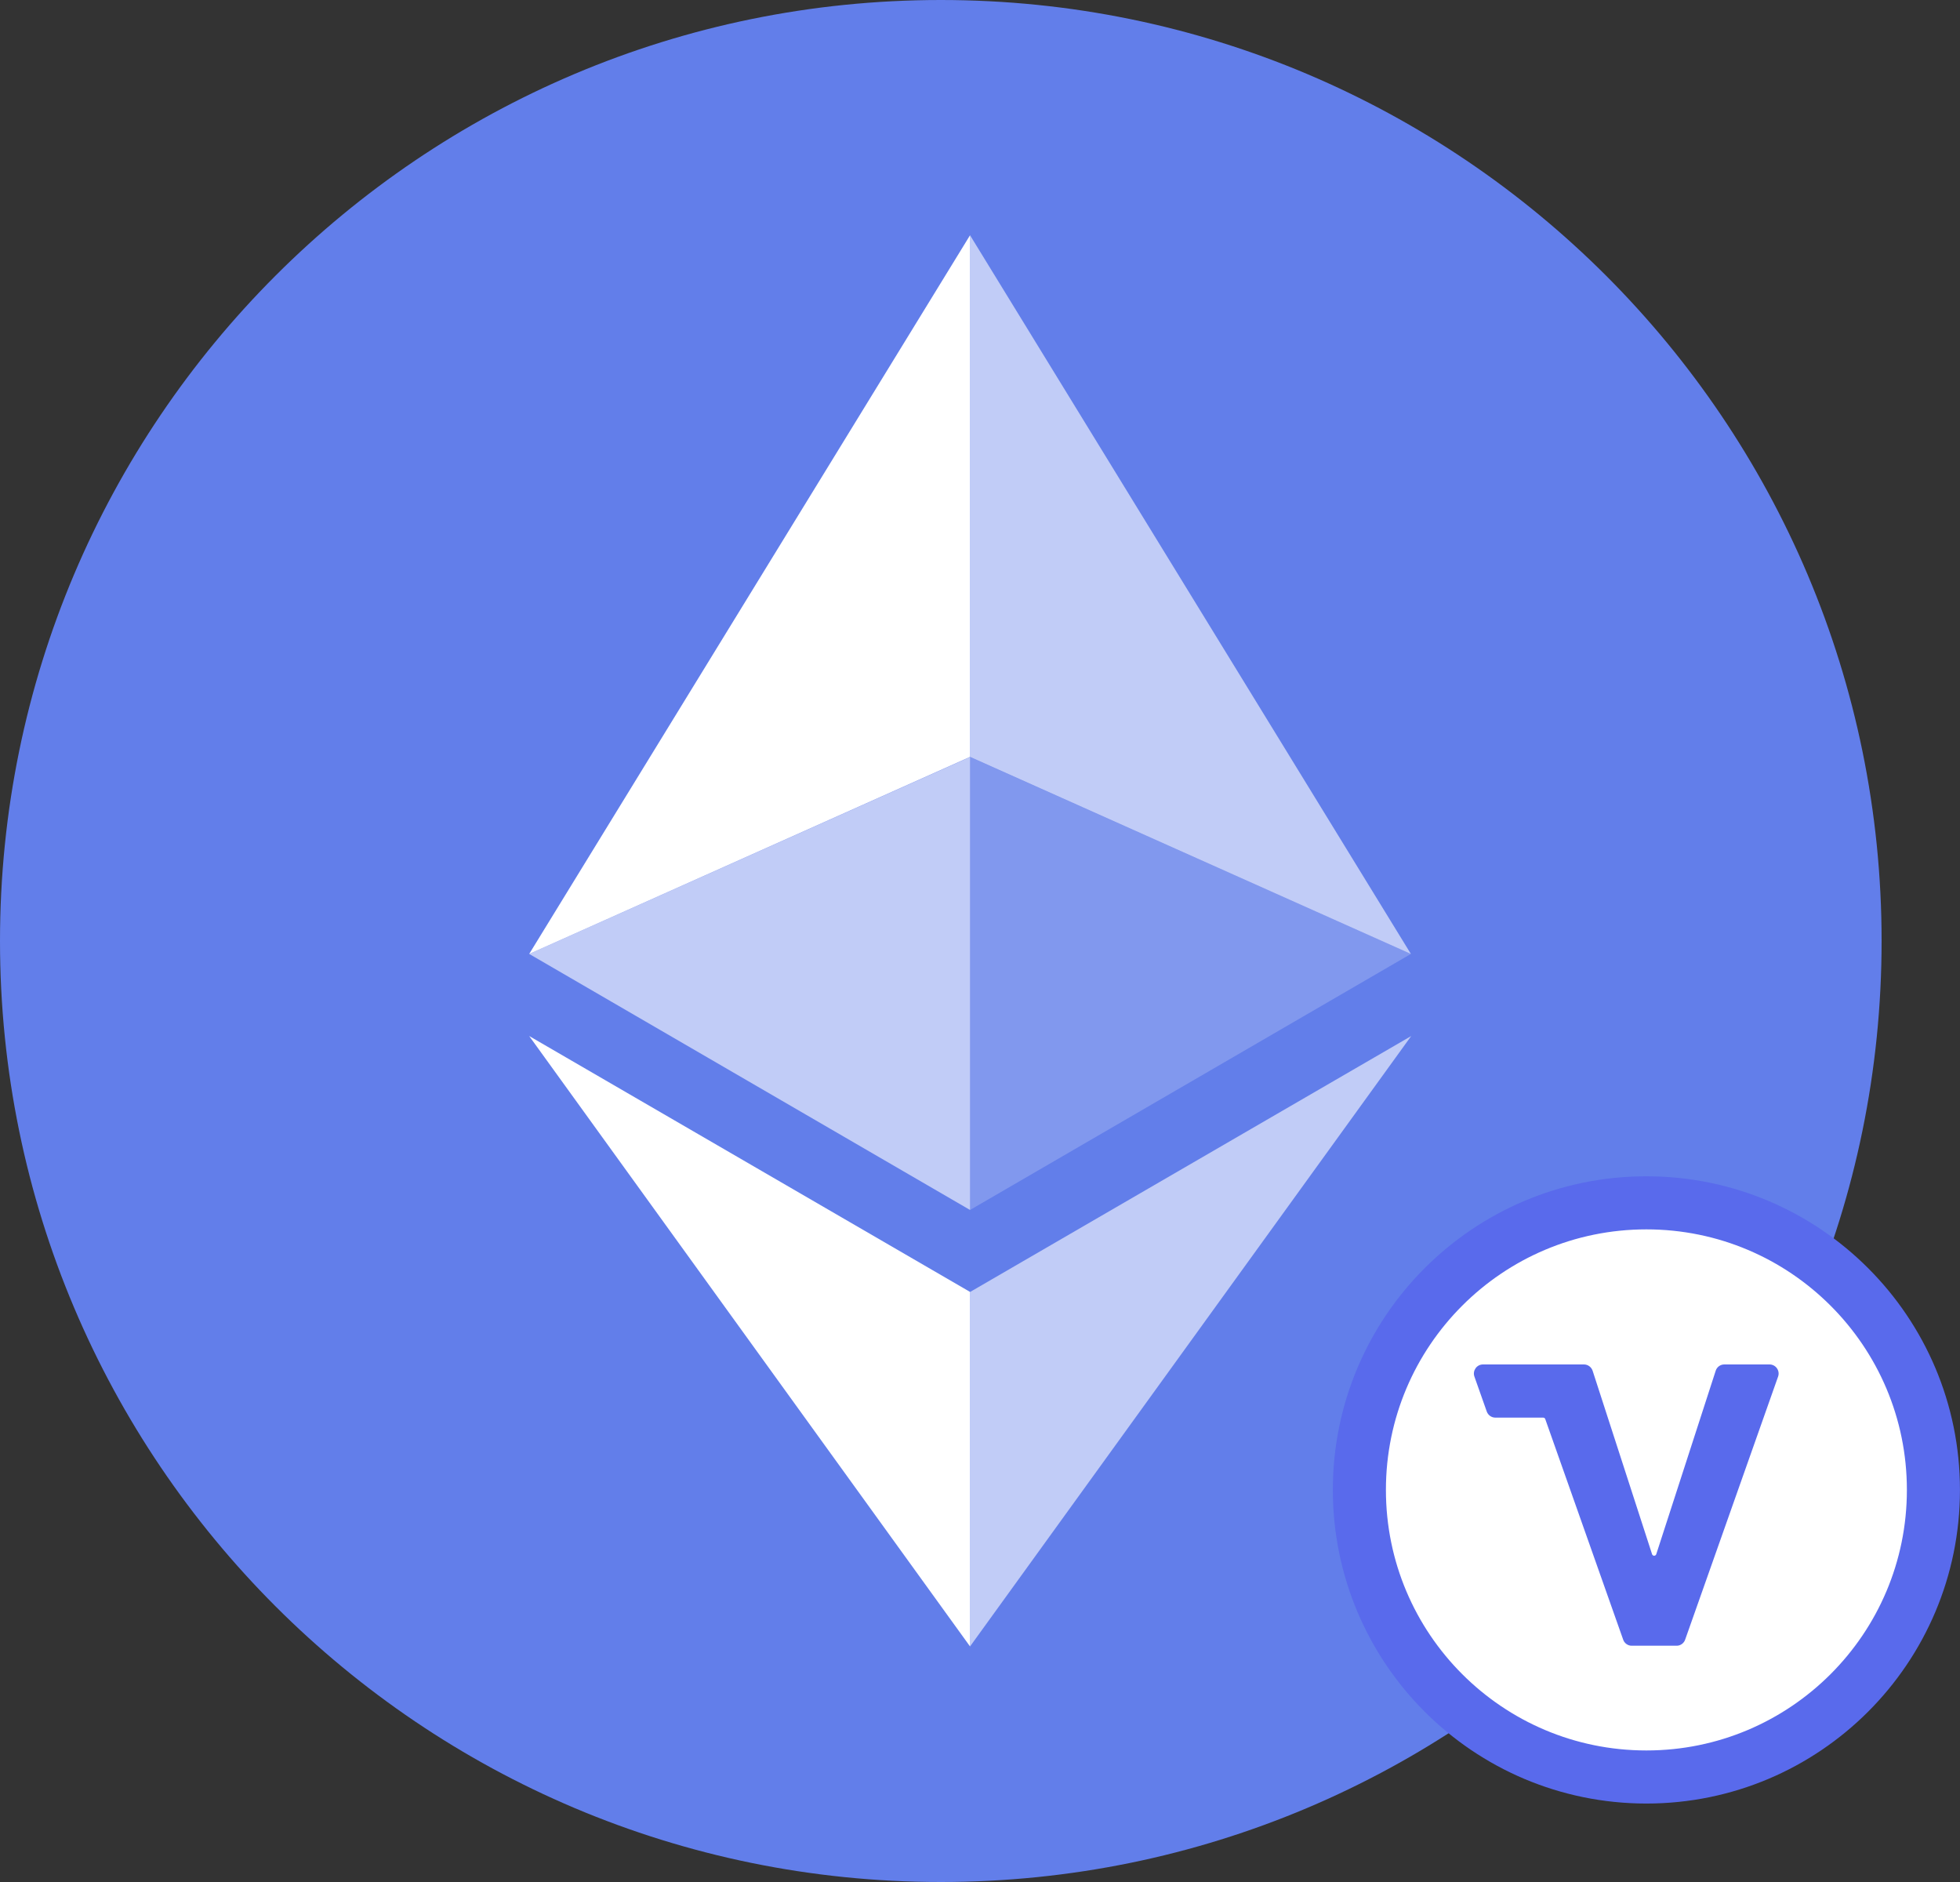 <svg width="25" height="24" viewBox="0 0 25 24" fill="none" xmlns="http://www.w3.org/2000/svg">
<rect x="0" y="0" width="25" height="24" fill="#333333" stroke="none"/>
<path d="M12 24C18.627 24 24 18.627 24 12C24 5.373 18.627 0 12 0C5.373 0 0 5.373 0 12C0 18.627 5.373 24 12 24Z" fill="#627EEA"/>
<path d="M12.373 3V9.652L17.996 12.165L12.373 3Z" fill="white" fill-opacity="0.602"/>
<path d="M12.373 3L6.75 12.165L12.373 9.652V3Z" fill="white"/>
<path d="M12.373 16.476V20.996L18 13.212L12.373 16.476Z" fill="white" fill-opacity="0.602"/>
<path d="M12.373 20.996V16.475L6.75 13.212L12.373 20.996Z" fill="white"/>
<path d="M12.373 15.43L17.996 12.165L12.373 9.654V15.43Z" fill="white" fill-opacity="0.2"/>
<path d="M6.75 12.165L12.373 15.43V9.654L6.75 12.165Z" fill="white" fill-opacity="0.602"/>
<circle cx="21" cy="19" r="3.661" fill="white" stroke="#596AEC" stroke-width="0.677"/>
<path d="M21.993 17.4C21.943 17.4 21.899 17.433 21.884 17.48L21.126 19.819C21.118 19.846 21.08 19.846 21.072 19.819L20.314 17.48C20.298 17.433 20.254 17.4 20.204 17.4H18.915C18.836 17.4 18.78 17.479 18.806 17.554L18.964 18.001C18.981 18.047 19.024 18.078 19.073 18.078H19.683C19.695 18.078 19.706 18.085 19.71 18.097L20.704 20.91C20.72 20.956 20.764 20.987 20.812 20.987H21.386C21.434 20.987 21.478 20.956 21.494 20.91L22.68 17.554C22.706 17.479 22.65 17.4 22.571 17.4H21.993Z" fill="#596AEC"/>
</svg>
